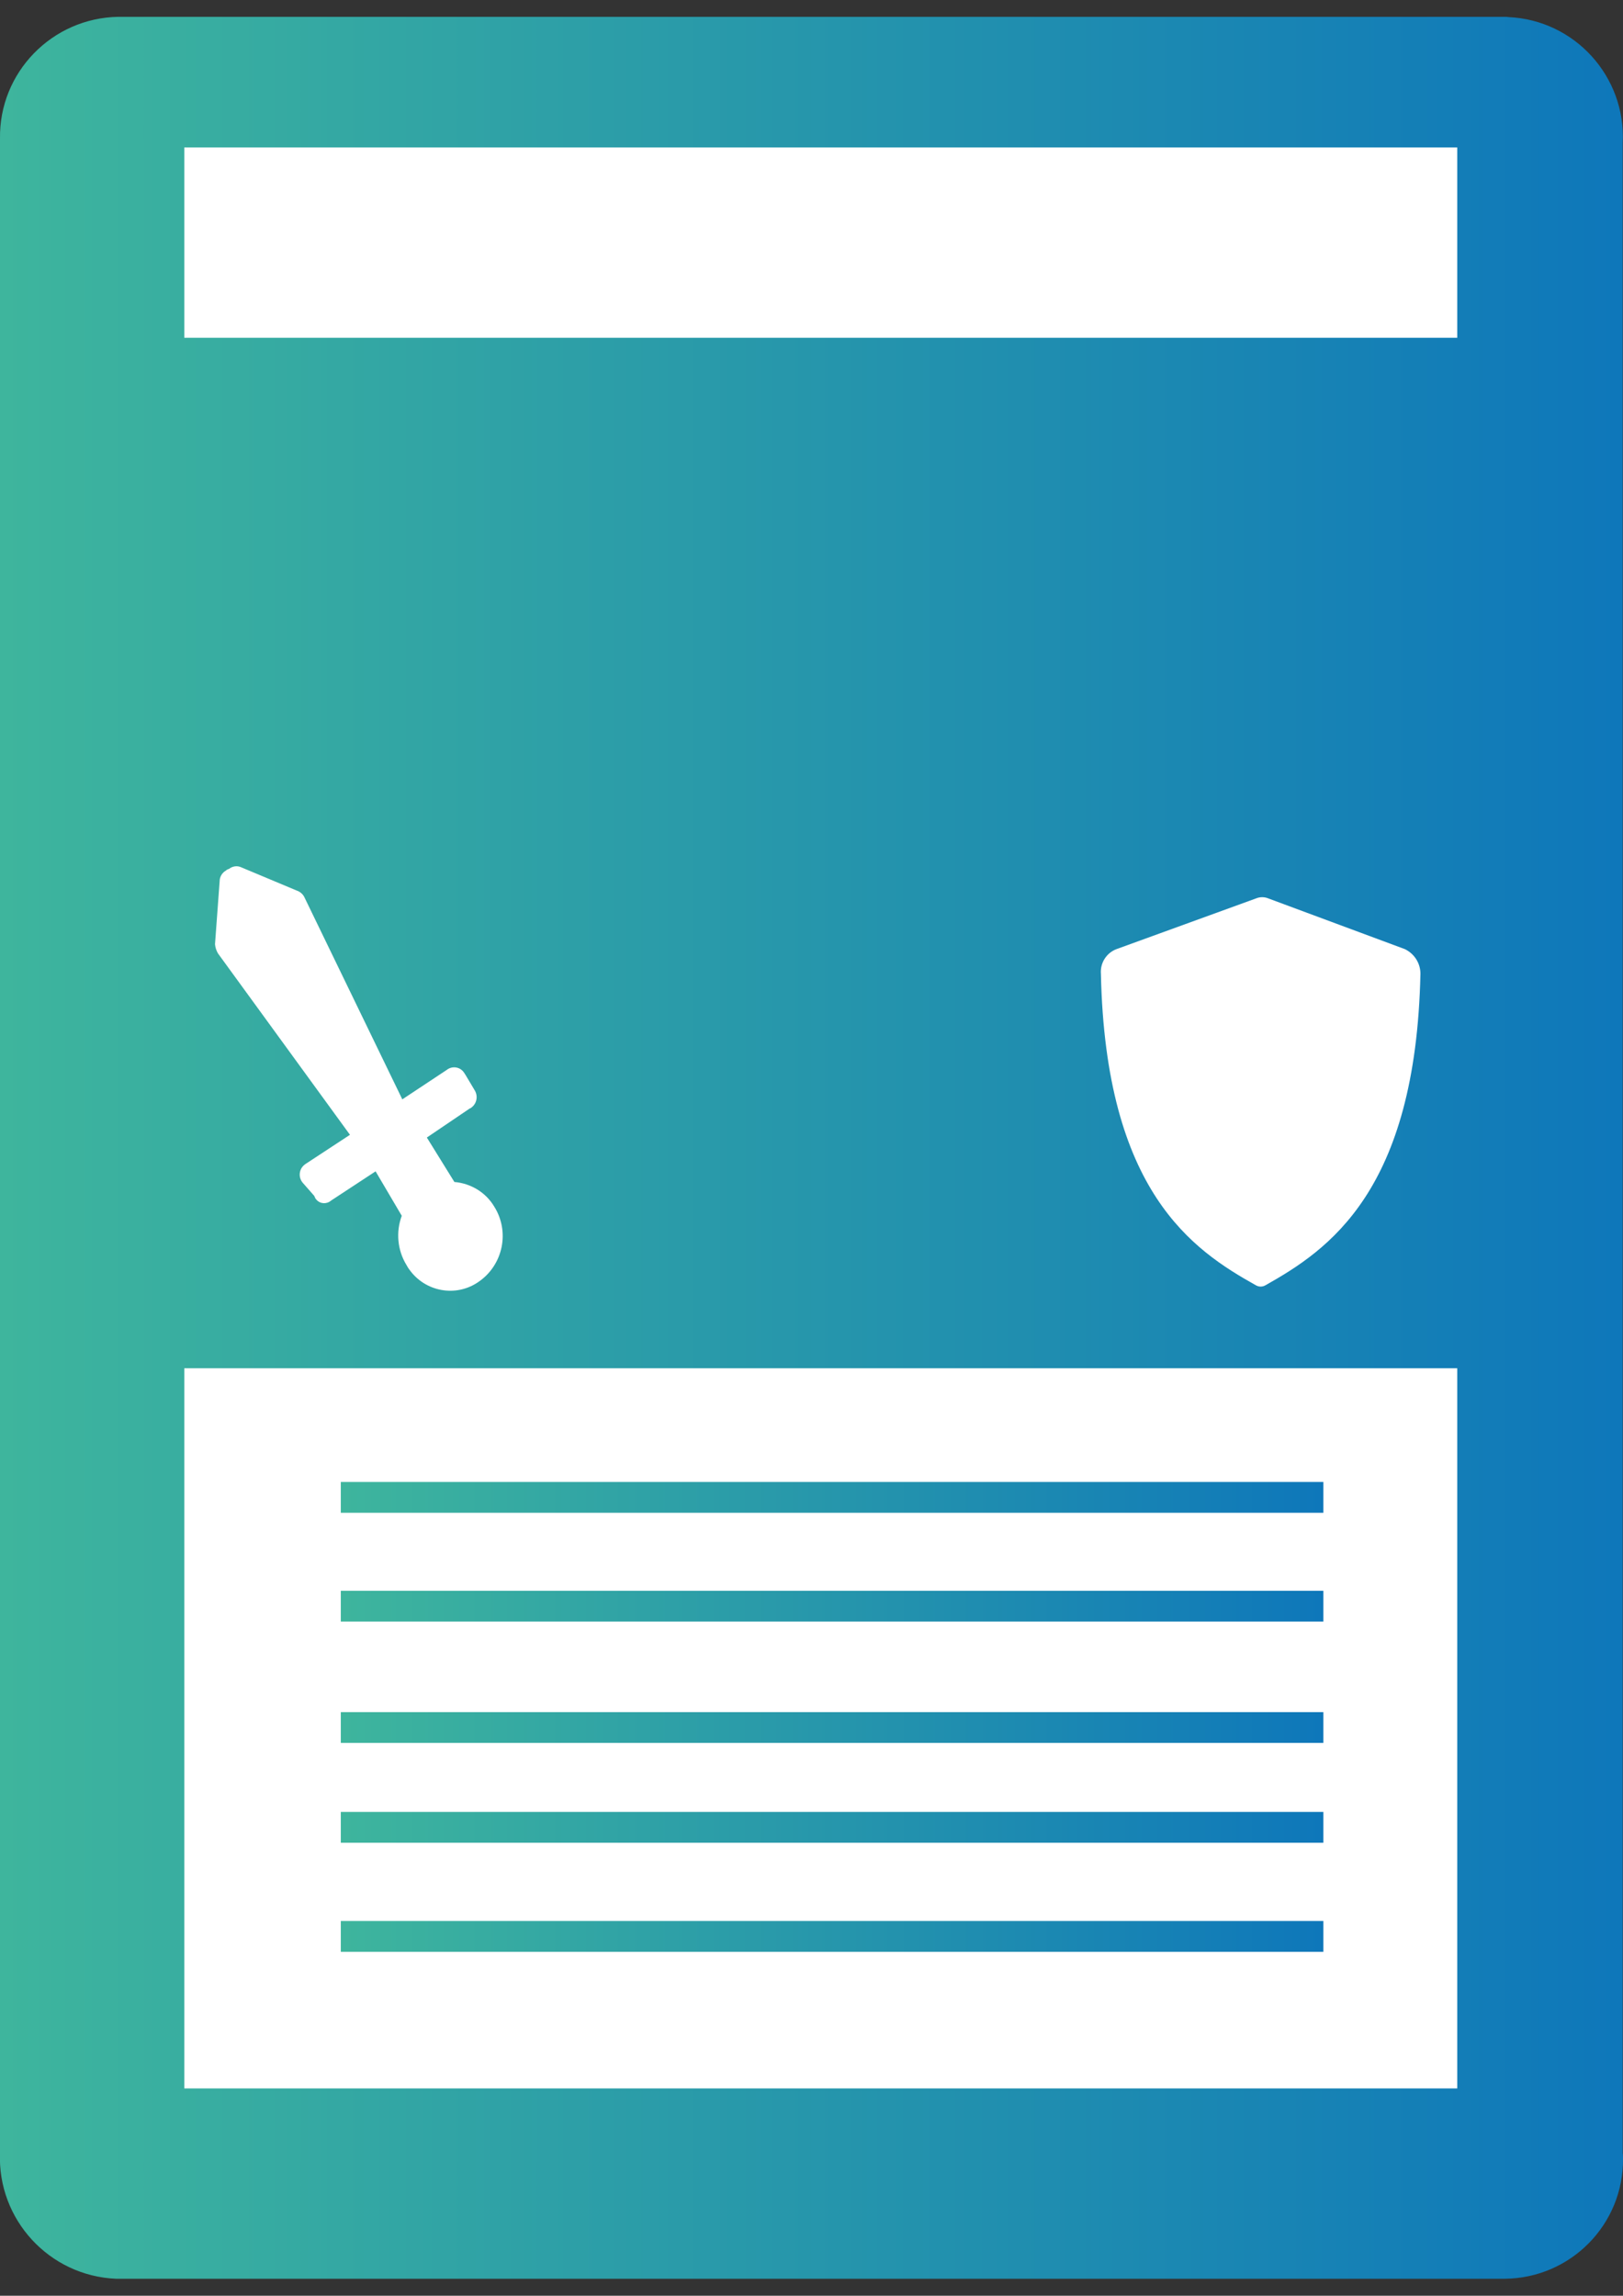 <?xml version="1.0" encoding="utf-8"?>
<!-- Generator: Adobe Illustrator 18.0.0, SVG Export Plug-In . SVG Version: 6.00 Build 0)  -->
<!DOCTYPE svg PUBLIC "-//W3C//DTD SVG 1.1//EN" "http://www.w3.org/Graphics/SVG/1.1/DTD/svg11.dtd">
<svg version="1.1" id="Calque_1" xmlns="http://www.w3.org/2000/svg" xmlns:xlink="http://www.w3.org/1999/xlink" x="0px" y="0px"
	 viewBox="0 0 595.3 841.9" enable-background="new 0 0 595.3 841.9" xml:space="preserve">
<rect x="0" y="0" width="595.3" height="841.9" fill="#333333" stroke="none"/>
<g id="Groupe_105" transform="translate(2274 676.77)">
	<linearGradient id="Tracé_79_1_" gradientUnits="userSpaceOnUse" x1="-2274.059" y1="-255.825" x2="-1678.661" y2="-255.825">
		<stop  offset="0" style="stop-color:#3EB59D"/>
		<stop  offset="1" style="stop-color:#0E77BA"/>
	</linearGradient>
	<path id="Tracé_79" fill="url(#Tracé_79_1_)" d="M-1722.1-670.6h-508.5c-24.3,0.4-43.8,20.4-43.4,44.7c0,0.5,0,1,0,1.4v737.2
		c-1,24.5,18.1,45.2,42.6,46.2c0.3,0,0.5,0,0.8,0h508.5c24.2-0.2,43.6-19.9,43.4-44c0-0.7,0-1.4-0.1-2.1v-737.2
		c1.2-24.3-17.6-45-41.9-46.1C-1721.1-670.6-1721.6-670.6-1722.1-670.6z"/>
	<rect id="Rectangle_185" x="-2206.4" y="-175" fill="#FFFFFF" width="466.9" height="264.1"/>
	<rect id="Rectangle_186" x="-2206.4" y="-622.7" fill="#FFFFFF" width="466.9" height="69.8"/>
	<g id="Groupe_104" transform="translate(5.563 21.987)">
		<g id="Groupe_103">
			<path id="Tracé_80" fill="#FFFFFF" d="M-2168.6-265.1c-1.6-2-1.3-4.9,0.7-6.5c0.1-0.1,0.3-0.2,0.4-0.3l16.3-10.7l-48.4-66.5
				c-0.6-1-1-2.2-1.1-3.4l1.7-23.1c0-1.6,0.9-3.1,2.3-3.9c0.3-0.3,0.7-0.5,1.1-0.6c1.3-1,3-1.3,4.5-0.6l20.3,8.5
				c1.2,0.4,2.2,1.2,2.8,2.3l36,74.3l16.3-10.8c1.9-1.5,4.7-1.2,6.2,0.8c0.2,0.3,0.4,0.6,0.6,0.9l3.4,5.7c1.4,2.2,0.8,5.1-1.3,6.5
				c-0.1,0.1-0.2,0.2-0.4,0.2l-15.8,10.7l10.1,16.3c6,0.5,11.5,3.8,14.6,9c5.8,9.2,3.3,21.4-5.7,27.6c-8.3,5.8-19.7,3.7-25.5-4.6
				c-0.4-0.5-0.7-1.1-1-1.6c-3.3-5.4-3.9-12.1-1.7-18l-9.6-16.3l-16.3,10.7c-1.6,1.4-4,1.3-5.4-0.3c-0.4-0.4-0.6-0.9-0.8-1.4
				L-2168.6-265.1z"/>
		</g>
	</g>
	<path id="Tracé_81" fill="#FFFFFF" d="M-1808.8-347.3c-1.4-0.6-3.1-0.6-4.5,0l-51.2,18.6c-3.7,1.4-6,5.1-5.7,9
		c1.7,80,33.8,101.4,56.9,114.3c1.1,0.6,2.3,0.6,3.4,0c23.1-13,55.2-34.4,56.9-114.3c0-3.8-2.2-7.3-5.7-9L-1808.8-347.3z"/>
	
		<linearGradient id="Rectangle_187_1_" gradientUnits="userSpaceOnUse" x1="-2148.986" y1="-127.705" x2="-1788.558" y2="-127.705">
		<stop  offset="0" style="stop-color:#3EB59D"/>
		<stop  offset="1" style="stop-color:#0E77BA"/>
	</linearGradient>
	<rect id="Rectangle_187" x="-2149" y="-133.3" fill="url(#Rectangle_187_1_)" width="360.4" height="11.3"/>
	
		<linearGradient id="Rectangle_188_1_" gradientUnits="userSpaceOnUse" x1="-2148.986" y1="-87.722" x2="-1788.558" y2="-87.722">
		<stop  offset="0" style="stop-color:#3EB59D"/>
		<stop  offset="1" style="stop-color:#0E77BA"/>
	</linearGradient>
	<rect id="Rectangle_188" x="-2149" y="-93.4" fill="url(#Rectangle_188_1_)" width="360.4" height="11.3"/>
	
		<linearGradient id="Rectangle_189_1_" gradientUnits="userSpaceOnUse" x1="-2148.986" y1="-43.218" x2="-1788.558" y2="-43.218">
		<stop  offset="0" style="stop-color:#3EB59D"/>
		<stop  offset="1" style="stop-color:#0E77BA"/>
	</linearGradient>
	<rect id="Rectangle_189" x="-2149" y="-48.9" fill="url(#Rectangle_189_1_)" width="360.4" height="11.3"/>
	<linearGradient id="Rectangle_190_1_" gradientUnits="userSpaceOnUse" x1="-2148.986" y1="-6.622" x2="-1788.558" y2="-6.622">
		<stop  offset="0" style="stop-color:#3EB59D"/>
		<stop  offset="1" style="stop-color:#0E77BA"/>
	</linearGradient>
	<rect id="Rectangle_190" x="-2149" y="-12.3" fill="url(#Rectangle_190_1_)" width="360.4" height="11.3"/>
	<linearGradient id="Rectangle_191_1_" gradientUnits="userSpaceOnUse" x1="-2148.986" y1="33.375" x2="-1788.558" y2="33.375">
		<stop  offset="0" style="stop-color:#3EB59D"/>
		<stop  offset="1" style="stop-color:#0E77BA"/>
	</linearGradient>
	<rect id="Rectangle_191" x="-2149" y="27.7" fill="url(#Rectangle_191_1_)" width="360.4" height="11.3"/>
</g>
</svg>
